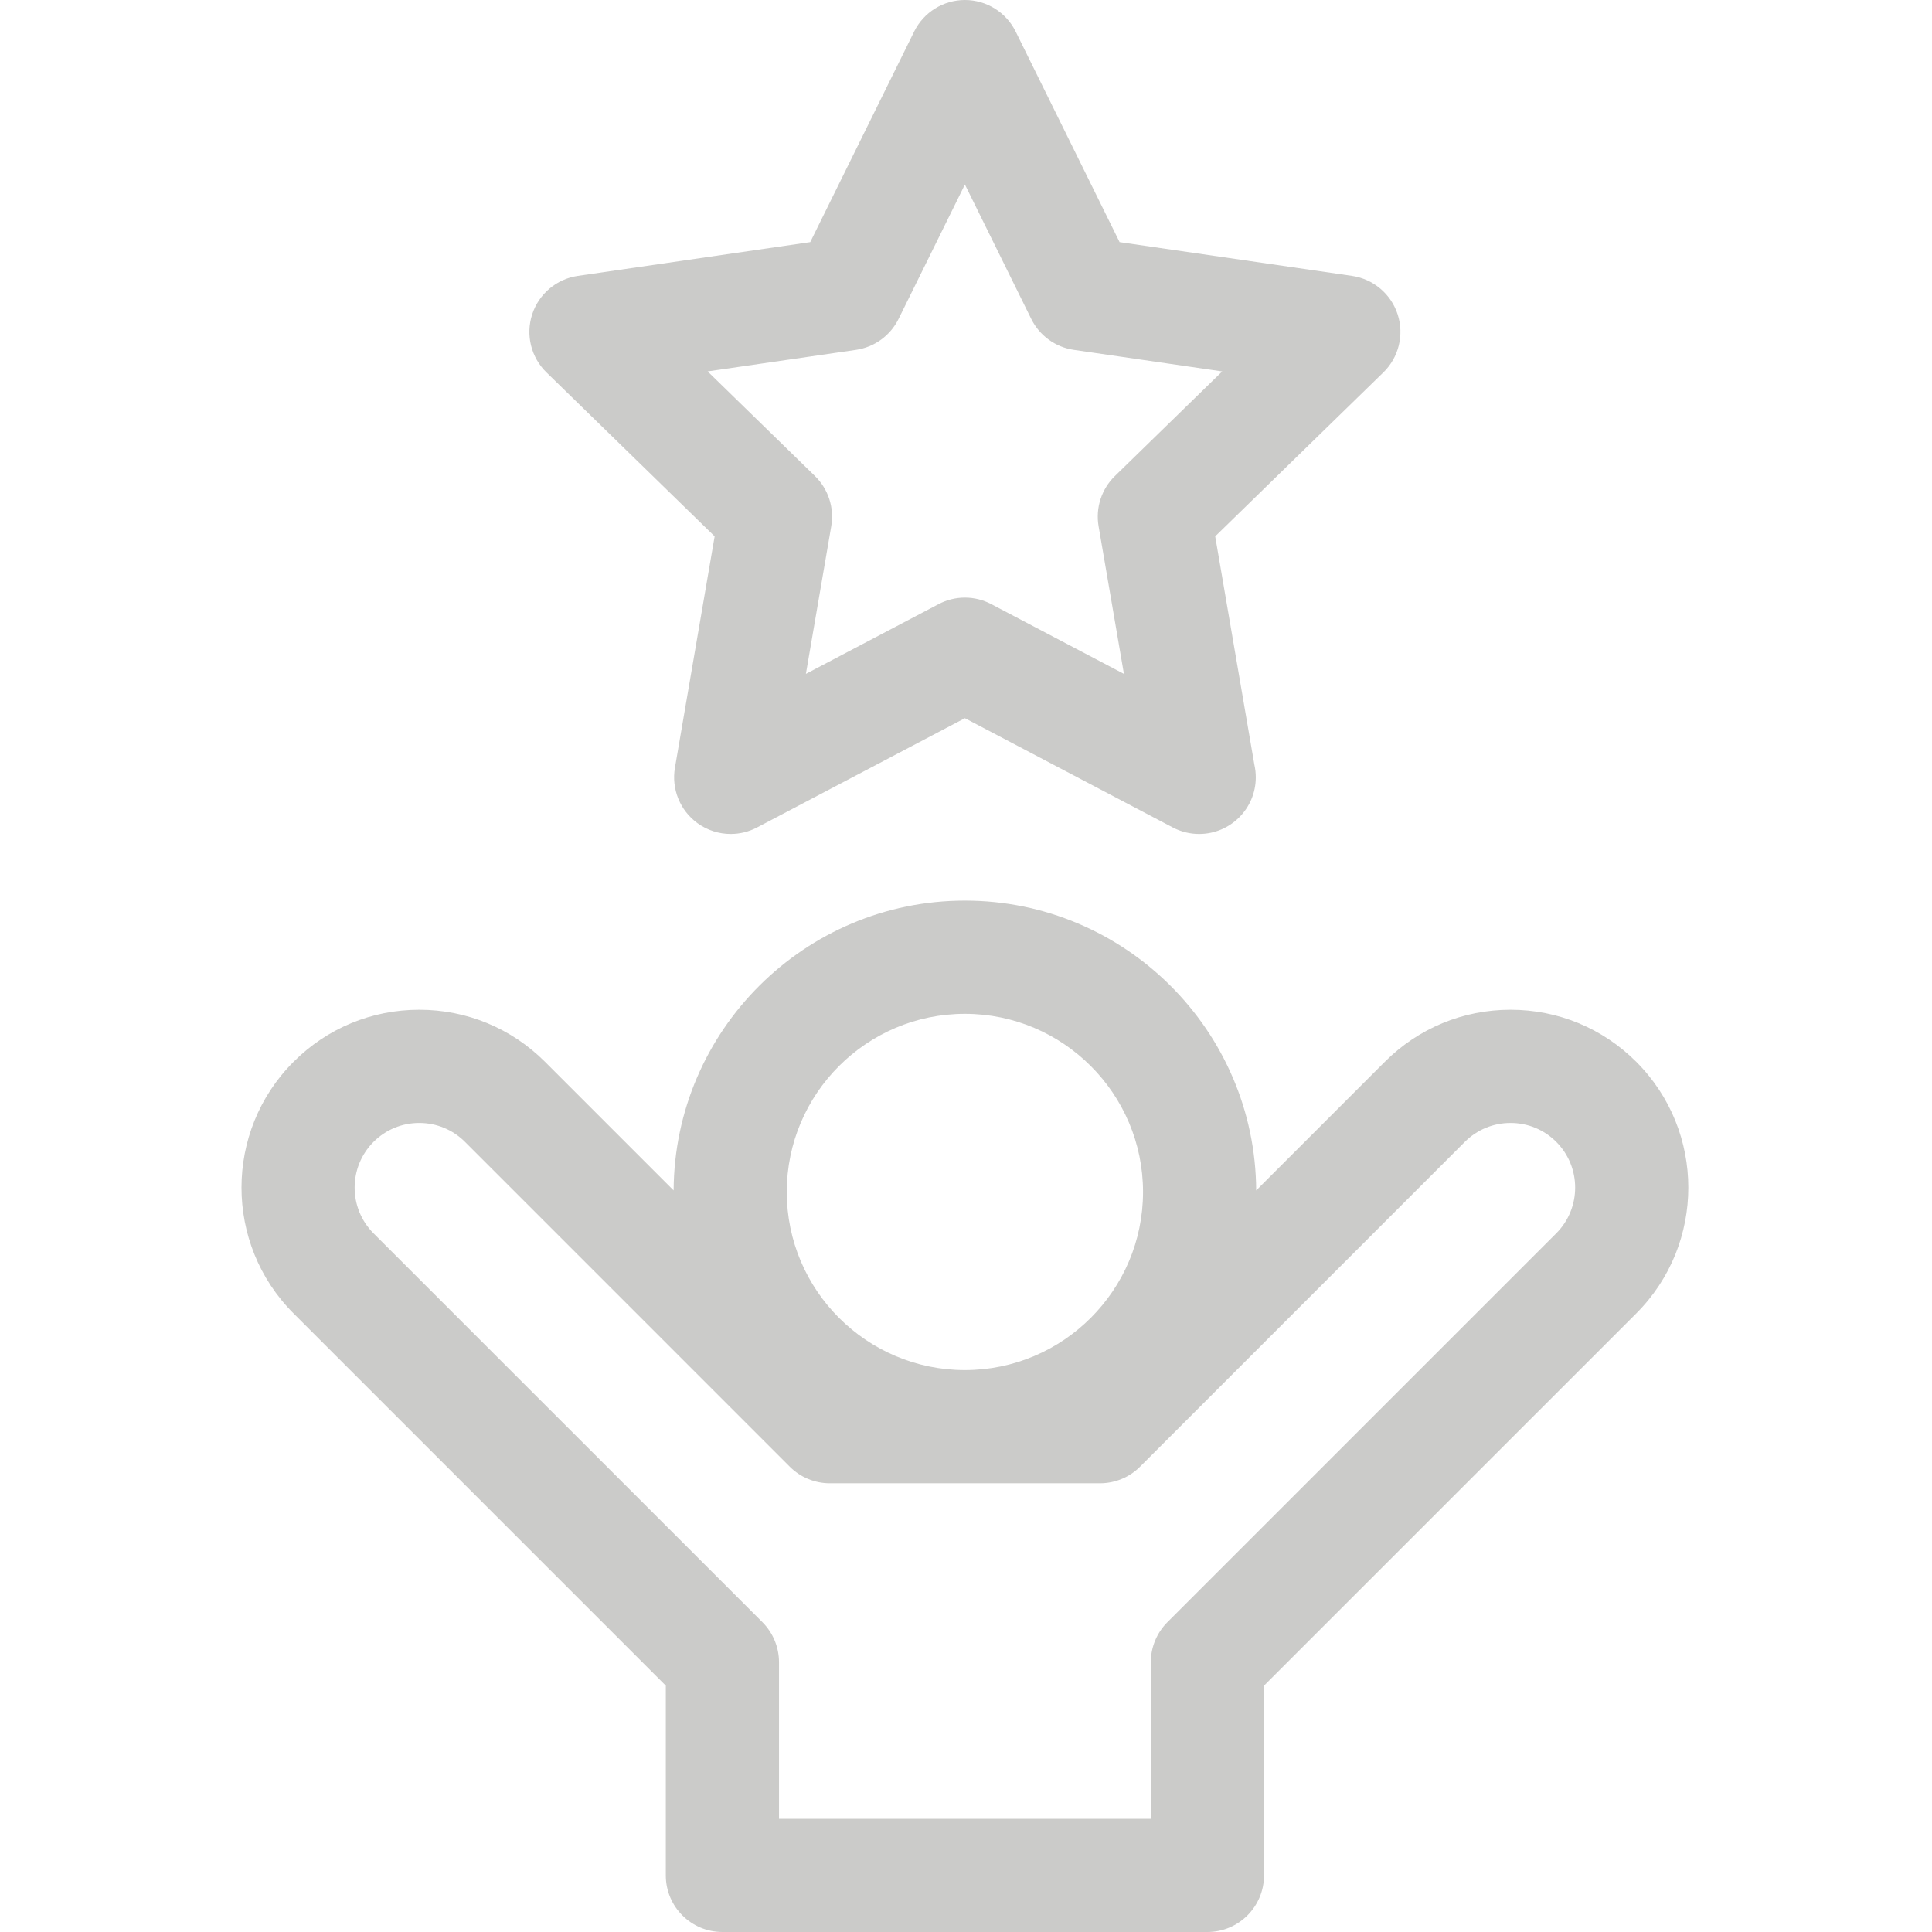 <svg width="108" height="108" viewBox="0 0 108 108" fill="none" xmlns="http://www.w3.org/2000/svg">
<path d="M91.47 59.357C89.592 57.48 87.096 56.445 84.44 56.445C81.784 56.445 79.288 57.479 77.41 59.357L70.222 66.546C70.176 57.605 62.89 50.345 53.939 50.345C44.987 50.345 37.702 57.605 37.656 66.545L30.467 59.356C28.589 57.48 26.093 56.445 23.437 56.445C20.781 56.445 18.285 57.479 16.408 59.357C12.531 63.233 12.531 69.541 16.407 73.418L37.219 94.229V104.836C37.219 106.583 38.635 108 40.383 108H67.495C69.243 108 70.659 106.583 70.659 104.836V94.229L91.471 73.418C95.347 69.541 95.347 63.233 91.47 59.357ZM53.939 56.673C59.429 56.673 63.896 61.14 63.896 66.631C63.896 72.121 59.429 76.588 53.939 76.588C48.448 76.588 43.981 72.121 43.981 66.631C43.981 61.14 48.448 56.673 53.939 56.673ZM86.996 68.943L65.258 90.681C64.665 91.275 64.331 92.079 64.331 92.919V101.672H43.547V92.919C43.547 92.079 43.213 91.274 42.62 90.681L20.881 68.943C19.472 67.534 19.473 65.24 20.882 63.831C21.564 63.149 22.472 62.774 23.437 62.774C24.403 62.774 25.31 63.149 25.993 63.831L44.15 81.99C44.743 82.583 45.548 82.916 46.387 82.916H61.49C62.33 82.916 63.135 82.583 63.728 81.99L81.885 63.831C82.568 63.149 83.475 62.774 84.441 62.774C85.406 62.774 86.314 63.148 86.996 63.831C88.405 65.24 88.405 67.534 86.996 68.943Z" fill="#CBCBC9"/>
<path d="M39.949 29.982L37.729 42.919C37.526 44.106 38.014 45.306 38.988 46.014C39.539 46.414 40.192 46.619 40.848 46.619C41.352 46.619 41.857 46.498 42.321 46.255L53.939 40.147L65.558 46.255C66.02 46.498 66.526 46.619 67.03 46.619C67.033 46.619 67.037 46.619 67.039 46.619C68.784 46.615 70.199 45.2 70.199 43.455C70.199 43.212 70.172 42.975 70.12 42.747L67.93 29.982L77.33 20.819C78.192 19.979 78.502 18.721 78.13 17.575C77.758 16.43 76.768 15.595 75.576 15.422L62.586 13.535L56.776 1.763C56.243 0.684 55.143 0 53.939 0C52.735 0 51.635 0.684 51.102 1.763L45.293 13.535L32.303 15.422C31.11 15.595 30.121 16.43 29.748 17.575C29.376 18.721 29.686 19.979 30.549 20.819L39.949 29.982ZM47.849 19.558C48.879 19.408 49.769 18.761 50.231 17.828L53.939 10.314L57.647 17.828C58.108 18.761 58.999 19.408 60.029 19.558L68.322 20.763L62.322 26.612C61.576 27.339 61.236 28.386 61.411 29.413L62.828 37.67L55.412 33.771C54.95 33.528 54.444 33.407 53.939 33.407C53.434 33.407 52.928 33.528 52.467 33.771L45.05 37.67L46.468 29.413C46.644 28.386 46.304 27.339 45.558 26.612L39.557 20.762L47.849 19.558Z" fill="#CBCBC9"/>
</svg>
